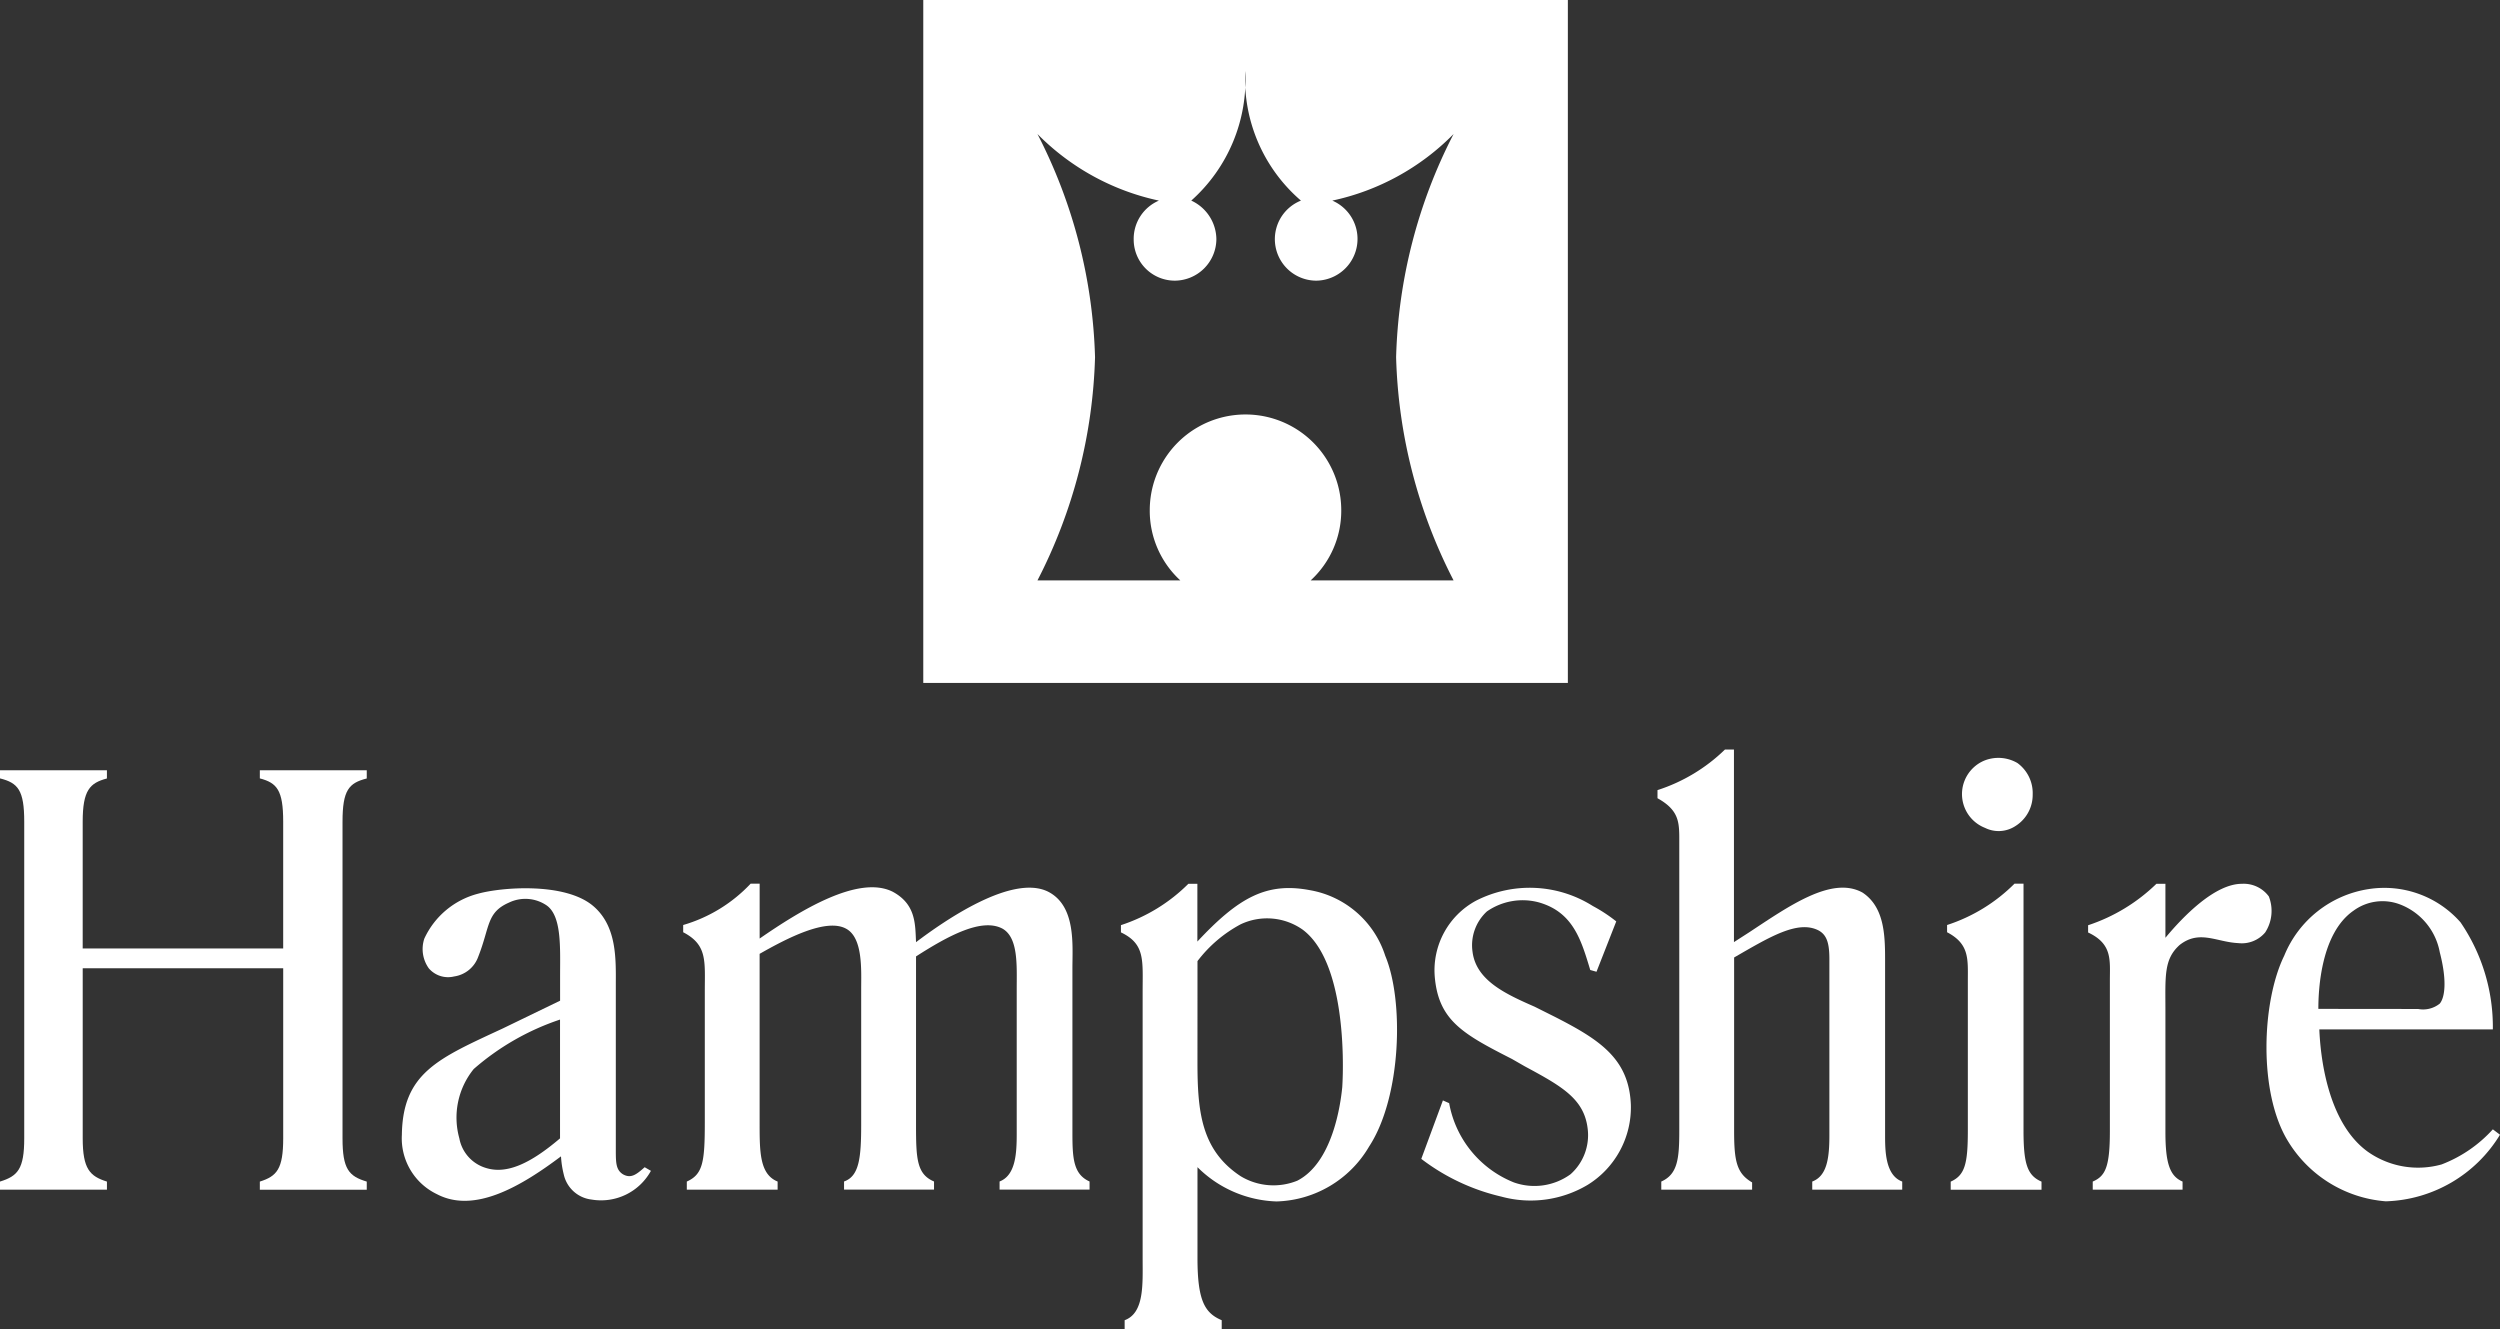<svg xmlns="http://www.w3.org/2000/svg" width="116.699" height="62.046" viewBox="0 0 116.699 62.046"><rect x="0" y="0" width="116.699" height="62.046" fill="#333333" stroke="none"/><path d="M841.8,0V31.88h30.089V0Zm18.083,27.094a4.413,4.413,0,0,0,1.428-3.277,4.469,4.469,0,1,0-8.939,0,4.413,4.413,0,0,0,1.428,3.277H847.13a24.186,24.186,0,0,0,2.688-10.419A24.186,24.186,0,0,0,847.13,6.256,11.27,11.27,0,0,0,852.8,9.364a1.94,1.94,0,0,0-1.178,1.807v.01a1.92,1.92,0,0,0,1.93,1.92,1.952,1.952,0,0,0,1.93-1.93,2.006,2.006,0,0,0-1.172-1.807,7.563,7.563,0,0,0,2.519-6.052,7.493,7.493,0,0,0,2.6,6.052,1.938,1.938,0,0,0,.712,3.737h.01a1.948,1.948,0,0,0,.742-3.737,11.24,11.24,0,0,0,5.662-3.108,24.133,24.133,0,0,0-2.683,10.419,24.133,24.133,0,0,0,2.683,10.419Z" transform="translate(-798.702)" fill="#fff" fill-rule="evenodd"/><g transform="translate(0 34.988)"><path d="M1512.314,687.772v13.439c0,1.306-.082,2.017-.84,2.355v.379h4.24v-.338c-.712-.42-.84-.968-.84-2.4v-8.1c1.679-.968,2.98-1.761,3.947-1.26.379.21.5.589.5,1.341v8.233c0,1.1-.128,1.889-.8,2.145v.379h4.2v-.379c-.8-.292-.8-1.469-.8-2.186v-8.192c0-1.137-.041-2.437-1.049-3.108-1.429-.8-3.44.63-5.289,1.848l-.717.461V683.4h-.42a8.047,8.047,0,0,1-3.149,1.894v.379C1512.355,686.262,1512.314,686.846,1512.314,687.772Z" transform="translate(-1433.926 -683.4)" fill="#fff"/><path d="M1776.268,810.236v6.973c0,1.551-.128,2.1-.8,2.4v.379h4.239v-.379c-.671-.292-.84-.84-.84-2.4h0V805.7h-.42a7.894,7.894,0,0,1-3.148,1.93v.338C1776.35,808.516,1776.268,809.227,1776.268,810.236Z" transform="translate(-1684.41 -799.439)" fill="#fff"/><path d="M1904.914,810.331v7.014c0,1.679-.21,2.1-.8,2.355v.379h4.193V819.7c-.589-.251-.8-.84-.8-2.309v-5.673c0-1.6-.082-2.4.67-3.067.922-.717,1.72-.128,2.729-.082a1.424,1.424,0,0,0,1.259-.5,1.845,1.845,0,0,0,.169-1.679,1.458,1.458,0,0,0-1.259-.589c-1.26,0-2.729,1.51-3.568,2.519V805.8h-.42a8.32,8.32,0,0,1-3.189,1.935v.338C1905.042,808.611,1904.914,809.363,1904.914,810.331Z" transform="translate(-1806.426 -799.533)" fill="#fff"/><path d="M1789.874,694.331a1.428,1.428,0,0,0,1.428-.087,1.713,1.713,0,0,0,.8-1.469,1.738,1.738,0,0,0-.712-1.469,1.764,1.764,0,0,0-1.51-.128,1.694,1.694,0,0,0-.005,3.154Z" transform="translate(-1697.217 -690.676)" fill="#fff"/><path d="M1302.863,822.786a2.867,2.867,0,0,1-2.642.379,4.926,4.926,0,0,1-3.021-3.7l-.292-.128-1.009,2.729a9.792,9.792,0,0,0,3.737,1.761,5.2,5.2,0,0,0,4.029-.548,4.252,4.252,0,0,0,2.017-3.738c-.087-2.14-1.428-3.026-3.569-4.116l-.921-.461c-1.342-.589-2.729-1.219-2.9-2.56a2.145,2.145,0,0,1,.671-1.889,2.922,2.922,0,0,1,2.432-.42c1.6.461,1.971,1.766,2.391,3.154l.292.082.922-2.35h0a7.191,7.191,0,0,0-1.091-.717,5.518,5.518,0,0,0-5.453-.251,3.692,3.692,0,0,0-1.93,3.527c.169,2.058,1.3,2.688,3.61,3.865l.589.338c1.72.927,2.77,1.51,2.939,2.9A2.439,2.439,0,0,1,1302.863,822.786Z" transform="translate(-1229.554 -802.958)" fill="#fff"/><path d="M623.909,810.738v6.092c0,1.848-.082,2.437-.84,2.775v.379h4.239v-.379c-.84-.338-.84-1.387-.84-2.729v-7.9c1.26-.717,3.1-1.679,4.029-1.178.8.42.712,1.93.712,2.816v6.3c0,1.556-.082,2.437-.8,2.688v.379h4.2v-.379c-.8-.338-.84-1.05-.84-2.606v-7.9c1.51-.968,3.062-1.807,4.029-1.3.753.42.671,1.72.671,2.816v6.763c0,.886-.041,1.935-.8,2.227v.379h4.2v-.379c-.758-.338-.8-1.09-.8-2.268v-7.69c0-1.09.169-2.9-1.131-3.568-1.679-.84-4.828,1.341-6.169,2.355-.041-.84,0-1.766-1.09-2.355-1.6-.8-4.321.88-6.21,2.186V805.7h-.42a7.017,7.017,0,0,1-3.149,1.93v.338C624.036,808.557,623.909,809.314,623.909,810.738Z" transform="translate(-591.009 -799.439)" fill="#fff"/><path d="M2077.066,821.062a6.238,6.238,0,0,1-2.391,1.638,4.075,4.075,0,0,1-3.441-.589c-1.93-1.387-2.221-4.577-2.268-5.714h8.1a8.644,8.644,0,0,0-1.51-5h0a4.741,4.741,0,0,0-4.28-1.551,5.091,5.091,0,0,0-3.947,3.108c-1.05,2.14-1.219,6.384.169,8.652a5.879,5.879,0,0,0,4.572,2.816,6.466,6.466,0,0,0,5.33-3.108Zm-8.145-5.627c0-.927.127-3.527,1.638-4.577a2.288,2.288,0,0,1,2.181-.292,2.96,2.96,0,0,1,1.848,2.227c.338,1.3.25,2.1,0,2.4a1.241,1.241,0,0,1-1.009.251l-4.659-.005Z" transform="translate(-1960.701 -803.333)" fill="#fff"/><path d="M12.129,721.5v.379H17.12V721.5c-.84-.251-1.131-.589-1.131-2.017V704.7c0-1.469.292-1.807,1.131-2.017V702.3H12.129v.379c.8.21,1.09.548,1.09,2.017v5.923H3.86V704.7c0-1.469.333-1.807,1.131-2.017V702.3H0v.379c.84.21,1.131.548,1.131,2.017v14.786c0,1.429-.3,1.761-1.131,2.017v.379H4.992V721.5c-.8-.251-1.131-.589-1.131-2.017v-7.941h9.359v7.941C13.219,720.91,12.927,721.248,12.129,721.5Z" transform="translate(0 -701.332)" fill="#fff"/><path d="M1023.014,810.838v12.477c0,1.177.082,2.519-.84,2.857v.42h4.531v-.42c-.8-.338-1.131-.927-1.131-2.9v-4.244a5.466,5.466,0,0,0,3.691,1.6,5.167,5.167,0,0,0,4.321-2.565c1.51-2.309,1.633-6.8.753-8.9a4.5,4.5,0,0,0-3.527-3.067c-2.012-.379-3.318.338-5.243,2.4V805.8h-.42a7.928,7.928,0,0,1-3.148,1.93v.338C1023.136,808.61,1023.014,809.363,1023.014,810.838Zm2.56-1.428a6.2,6.2,0,0,1,2.017-1.72,2.882,2.882,0,0,1,2.893.251c1.971,1.469,1.93,6.046,1.848,7.352-.082.84-.46,3.528-2.1,4.367a2.961,2.961,0,0,1-2.642-.21c-1.848-1.218-2.017-3.026-2.017-5.335Z" transform="translate(-969.676 -799.533)" fill="#fff"/><path d="M373.783,815.057l-2.683,1.3c-2.98,1.387-4.659,2.058-4.7,4.956a2.889,2.889,0,0,0,1.638,2.775c1.761.922,3.942-.379,5.79-1.766a4.517,4.517,0,0,0,.128.84,1.508,1.508,0,0,0,1.3,1.177,2.656,2.656,0,0,0,2.77-1.341l-.292-.169c-.379.333-.63.543-1.009.333h0c-.338-.21-.338-.548-.338-1.177v-7.6c0-1.218.082-2.816-1.09-3.778-1.341-1.091-4.28-.84-5.33-.548a3.815,3.815,0,0,0-2.519,2.1,1.546,1.546,0,0,0,.21,1.387,1.182,1.182,0,0,0,1.178.379,1.408,1.408,0,0,0,1.131-.927c.548-1.387.379-2.058,1.428-2.519a1.765,1.765,0,0,1,1.761.128c.712.5.63,1.976.63,3.277v1.178Zm0,.88v5.545c-1.382,1.177-2.478,1.679-3.441,1.387a1.781,1.781,0,0,1-1.259-1.387,3.6,3.6,0,0,1,.671-3.236,11.815,11.815,0,0,1,4.029-2.309Z" transform="translate(-347.641 -803.332)" fill="#fff"/></g></svg>